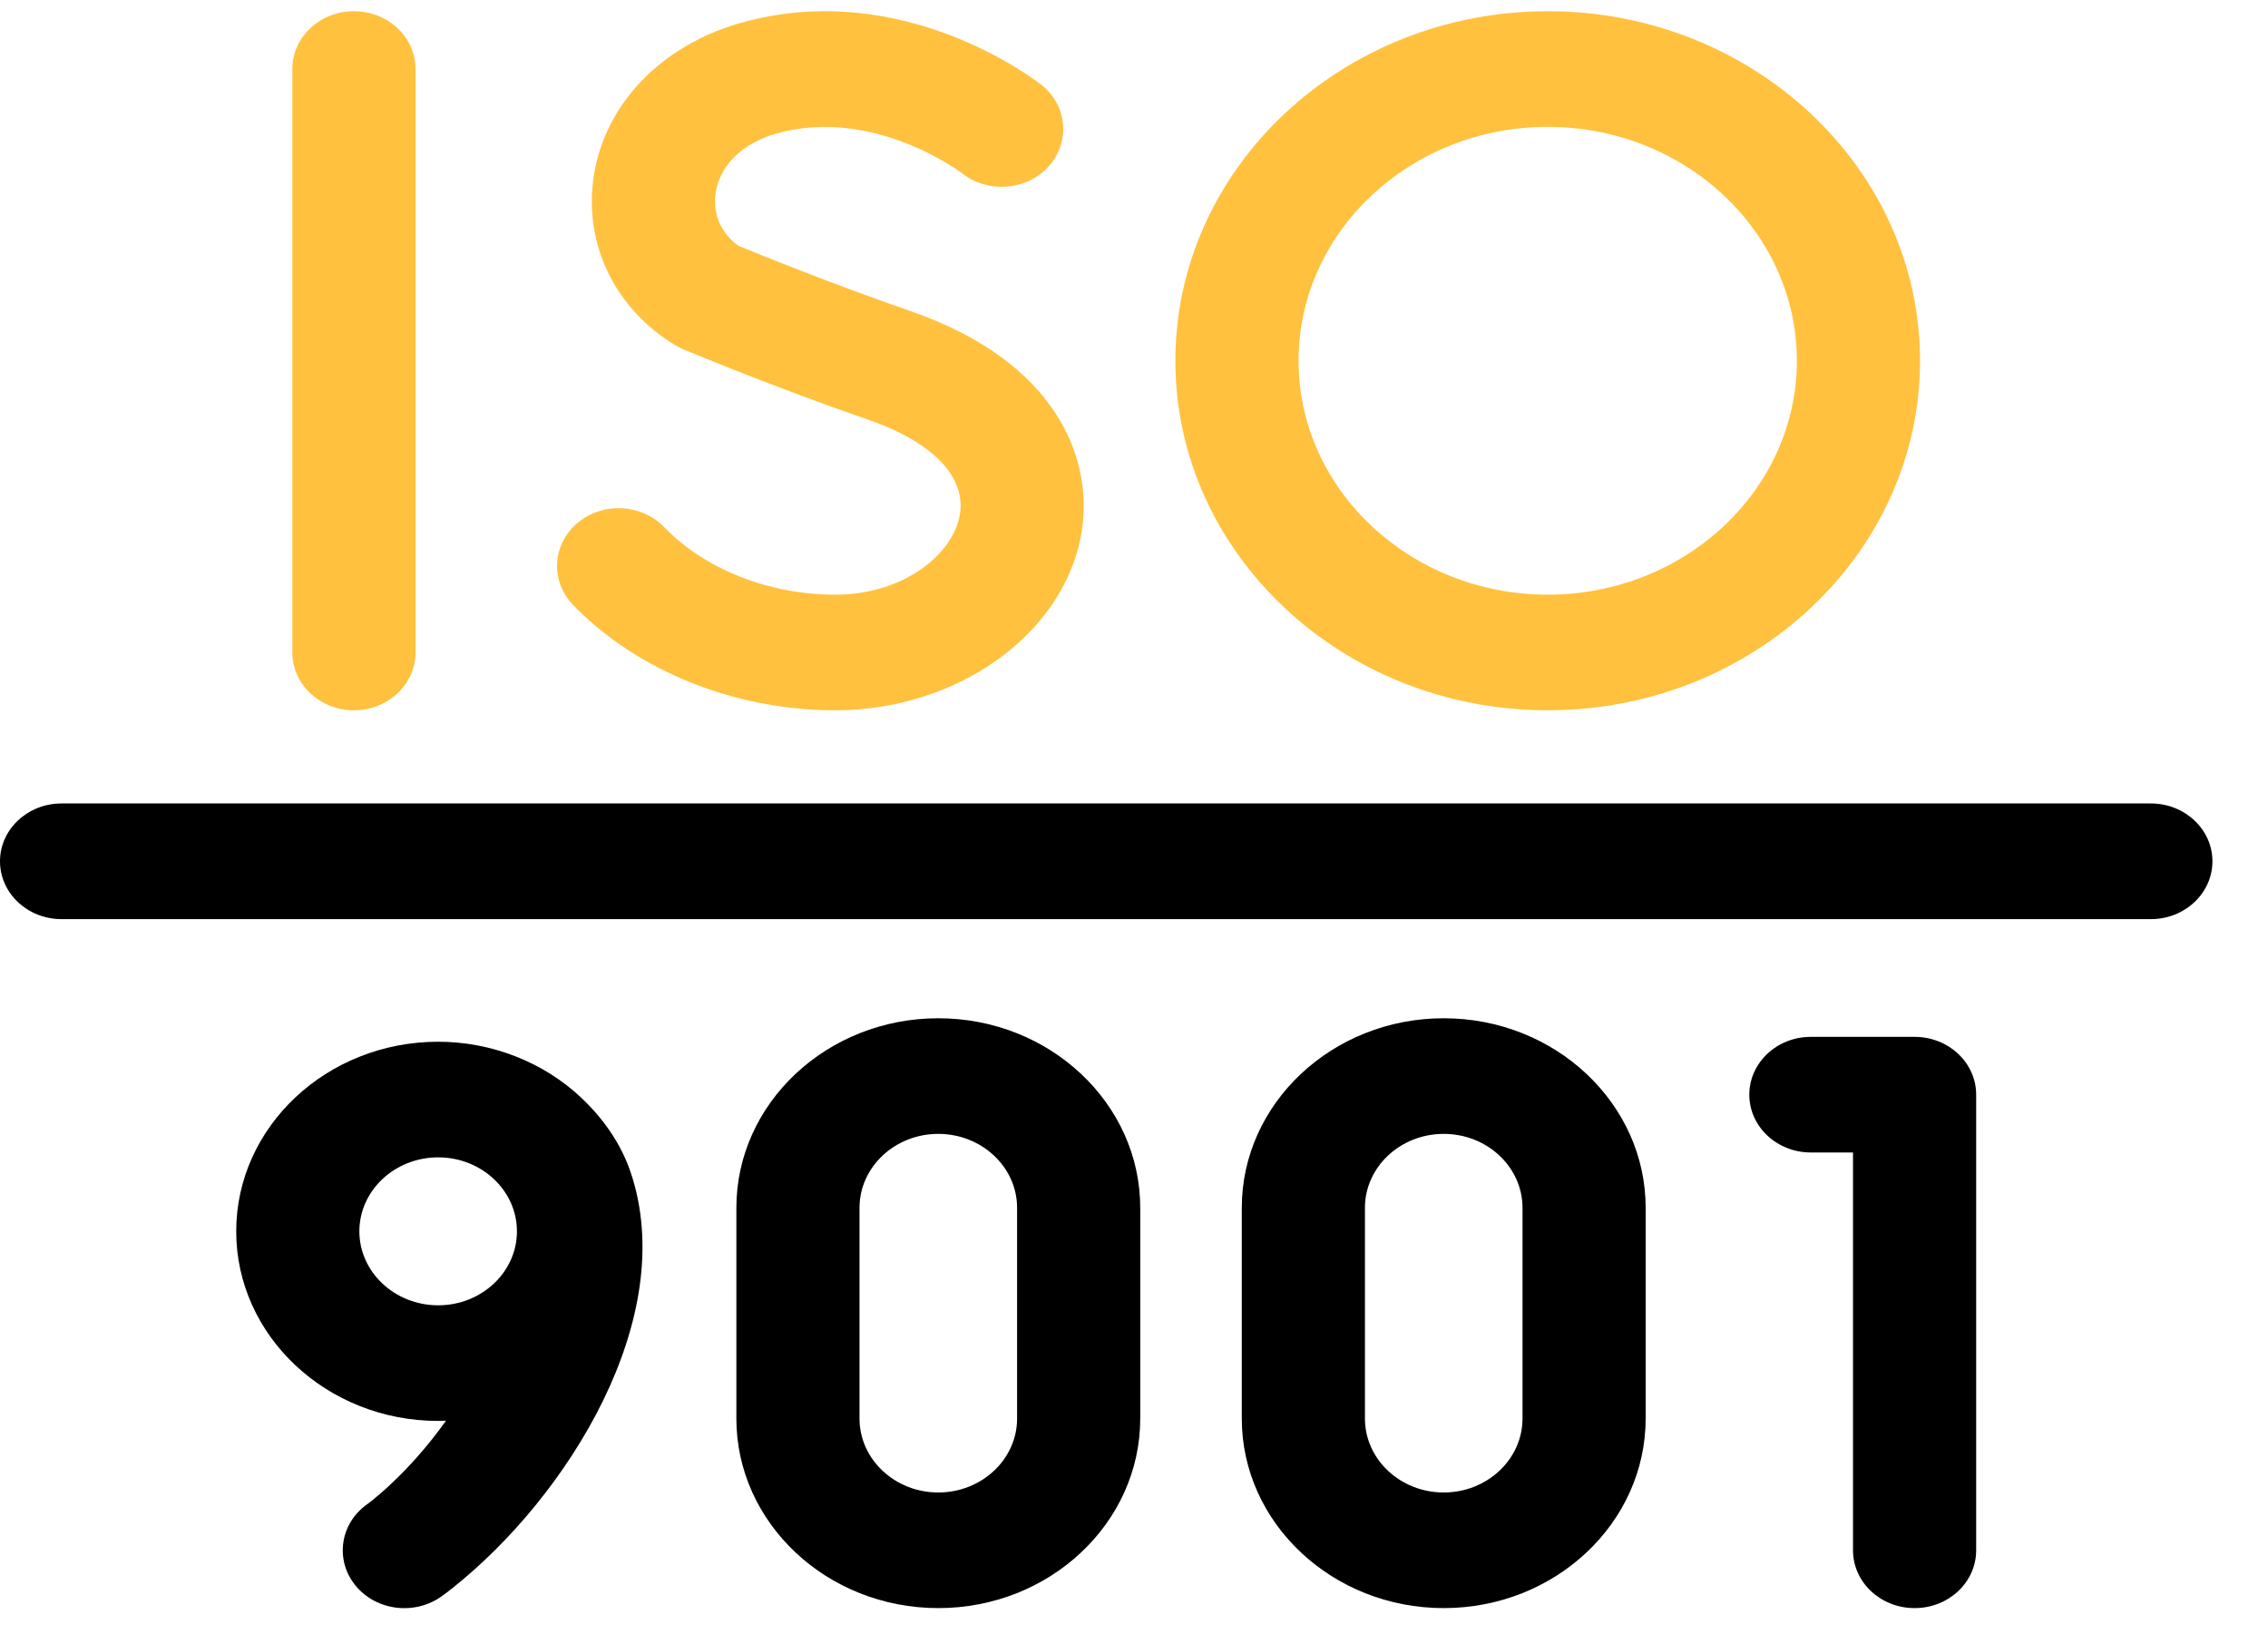 <svg width="40" height="29" viewBox="0 0 40 29" fill="none" xmlns="http://www.w3.org/2000/svg">
<path d="M33.767 28.359C34.367 28.359 34.853 27.903 34.853 27.34V19.305C34.853 18.742 34.367 18.285 33.767 18.285H31.937C31.338 18.285 30.852 18.742 30.852 19.305C30.852 19.867 31.338 20.324 31.937 20.324H32.681V27.34C32.681 27.903 33.167 28.359 33.767 28.359V28.359Z" fill="black"/>
<path d="M6.479 26.525C6.001 26.861 5.903 27.498 6.26 27.949C6.473 28.218 6.8 28.36 7.132 28.36C7.357 28.36 7.584 28.294 7.779 28.158C7.851 28.108 7.919 28.054 7.987 28C10.009 26.393 11.993 23.236 11.12 20.666C10.951 20.17 10.643 19.728 10.253 19.36C9.589 18.732 8.671 18.371 7.728 18.371C5.764 18.371 4.166 19.871 4.166 21.715C4.166 23.558 5.764 25.058 7.728 25.058C7.774 25.058 7.82 25.056 7.866 25.054C7.194 26 6.504 26.507 6.479 26.525V26.525ZM7.728 23.019C6.962 23.019 6.338 22.434 6.338 21.714C6.338 20.995 6.962 20.41 7.728 20.41C8.494 20.41 9.117 20.995 9.117 21.714C9.117 22.434 8.494 23.019 7.728 23.019Z" fill="black"/>
<path d="M12.987 21.3V25.016C12.987 26.859 14.585 28.359 16.548 28.359C18.512 28.359 20.11 26.86 20.11 25.016V21.3C20.11 19.457 18.512 17.957 16.548 17.957C14.585 17.957 12.987 19.457 12.987 21.3ZM17.938 21.3V25.016C17.938 25.735 17.314 26.32 16.548 26.32C15.782 26.32 15.159 25.735 15.159 25.016V21.3C15.159 20.581 15.782 19.996 16.548 19.996C17.314 19.996 17.938 20.581 17.938 21.3Z" fill="black"/>
<path d="M21.901 21.3V25.016C21.901 26.859 23.499 28.359 25.462 28.359C27.426 28.359 29.024 26.86 29.024 25.016V21.3C29.024 19.457 27.426 17.957 25.462 17.957C23.499 17.957 21.901 19.457 21.901 21.3ZM26.852 21.3V25.016C26.852 25.735 26.228 26.32 25.462 26.32C24.696 26.32 24.073 25.735 24.073 25.016V21.3C24.073 20.581 24.696 19.996 25.462 19.996C26.229 19.996 26.852 20.581 26.852 21.3Z" fill="black"/>
<path d="M7.328 11.507V1.217C7.328 0.654 6.842 0.198 6.242 0.198C5.643 0.198 5.156 0.654 5.156 1.217V11.507C5.156 12.069 5.643 12.526 6.242 12.526C6.842 12.526 7.328 12.069 7.328 11.507Z" fill="#FFC13E"/>
<path d="M14.73 10.487C13.562 10.487 12.435 10.042 11.715 9.297C11.312 8.879 10.625 8.848 10.181 9.226C9.737 9.604 9.703 10.249 10.106 10.666C11.23 11.831 12.959 12.526 14.73 12.526C16.867 12.526 18.73 11.206 19.063 9.456C19.315 8.127 18.659 6.387 16.058 5.486C14.665 5.004 13.373 4.478 13.026 4.336C12.715 4.117 12.565 3.771 12.622 3.397C12.696 2.913 13.097 2.524 13.693 2.355C15.394 1.874 16.937 3.033 16.972 3.059C17.431 3.417 18.113 3.361 18.497 2.931C18.883 2.5 18.824 1.857 18.365 1.495C18.266 1.417 15.915 -0.403 13.067 0.403C11.661 0.8 10.666 1.837 10.472 3.107C10.291 4.293 10.838 5.433 11.9 6.083C11.948 6.112 11.998 6.138 12.051 6.16C12.114 6.186 13.615 6.814 15.306 7.399C16.464 7.8 17.053 8.419 16.925 9.097C16.795 9.78 15.938 10.487 14.73 10.487V10.487Z" fill="#FFC13E"/>
<path d="M33.863 6.362C33.863 2.963 30.917 0.198 27.297 0.198C23.676 0.198 20.73 2.963 20.73 6.362C20.73 9.761 23.676 12.526 27.297 12.526C30.917 12.526 33.863 9.761 33.863 6.362ZM22.902 6.362C22.902 4.087 24.874 2.237 27.297 2.237C29.72 2.237 31.691 4.087 31.691 6.362C31.691 8.636 29.72 10.487 27.297 10.487C24.874 10.487 22.902 8.636 22.902 6.362Z" fill="#FFC13E"/>
<path d="M0 15.189C0 15.752 0.486 16.209 1.086 16.209H37.934C38.533 16.209 39.02 15.752 39.02 15.189C39.02 14.626 38.533 14.169 37.934 14.169H1.086C0.486 14.169 0 14.626 0 15.189Z" fill="black"/>
</svg>
